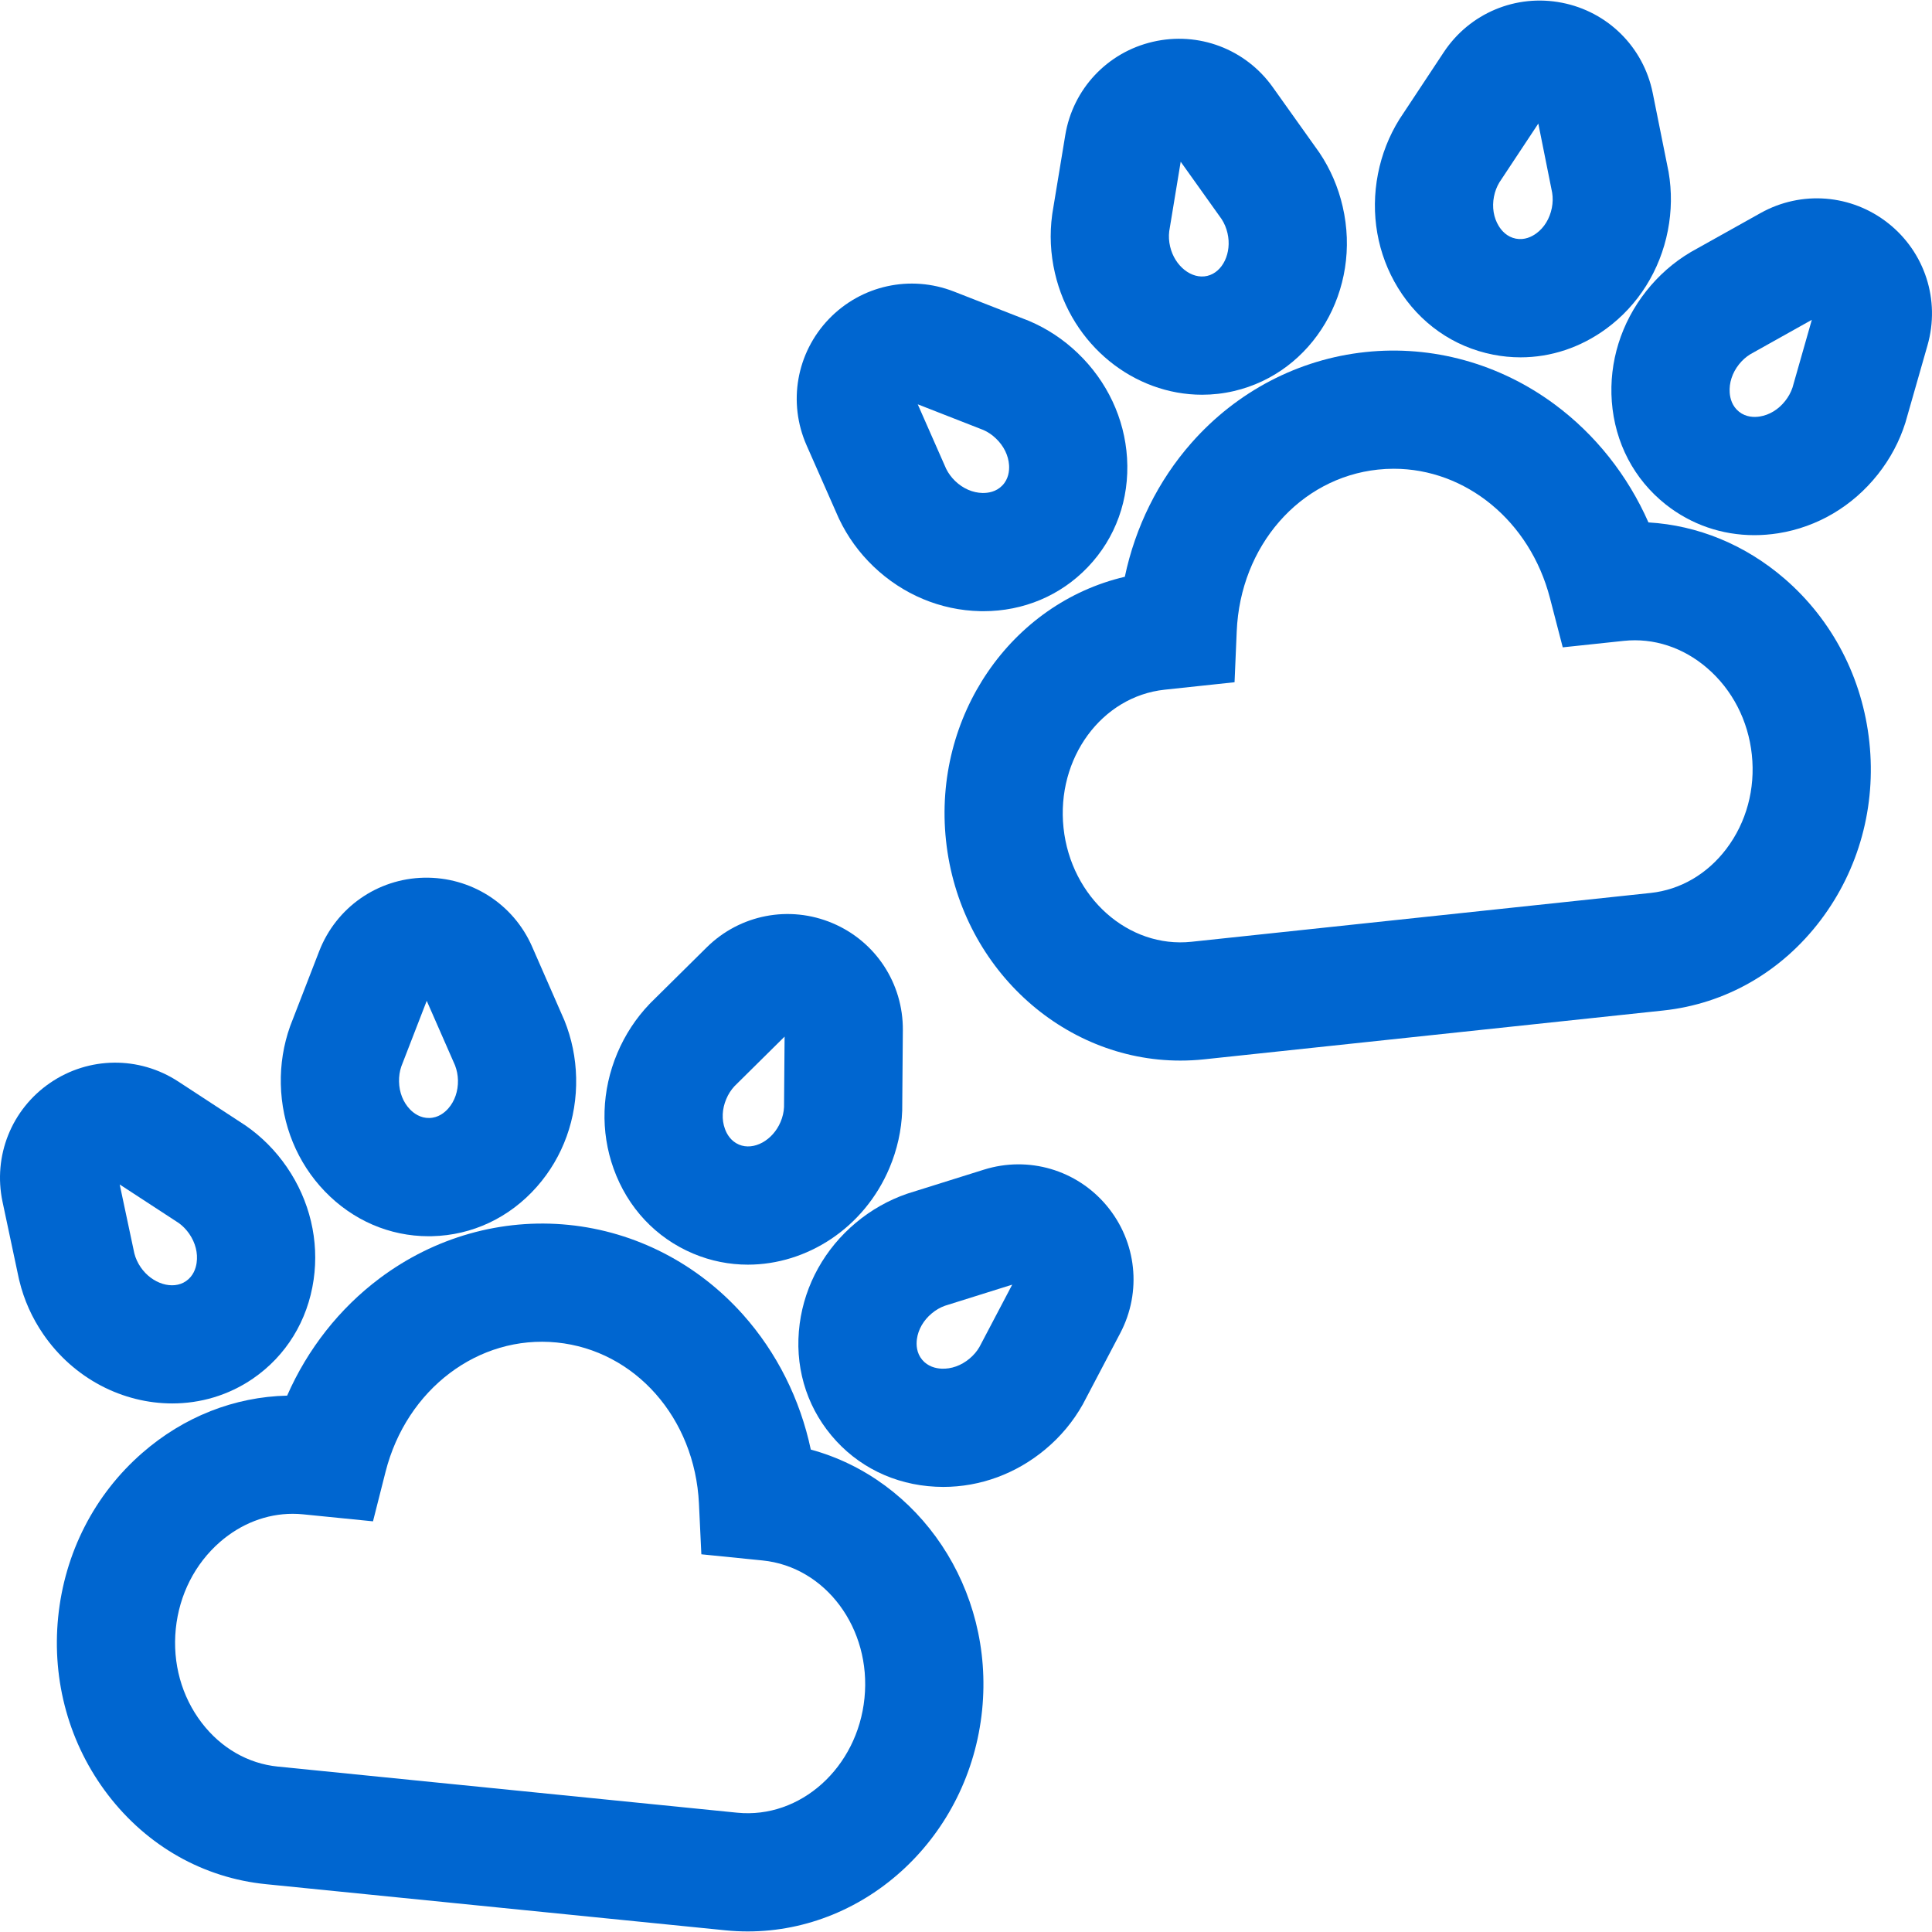 <svg width="48" height="48" viewBox="0 0 48 48" fill="none" xmlns="http://www.w3.org/2000/svg">
<g clip-path="url(#clip0_11_152)">
<path d="M7.127 28.997C6.848 28.59 6.503 28.242 6.102 27.964L4.427 26.869C3.453 26.233 2.204 26.247 1.245 26.904C0.285 27.561 -0.178 28.721 0.063 29.859L0.47 31.776L0.48 31.816C0.594 32.291 0.794 32.738 1.073 33.145C1.838 34.261 3.061 34.868 4.28 34.868C4.977 34.868 5.673 34.669 6.281 34.253C7.108 33.686 7.645 32.813 7.792 31.795C7.933 30.822 7.697 29.828 7.127 28.997ZM4.885 31.375C4.865 31.514 4.803 31.705 4.62 31.83C4.293 32.055 3.778 31.896 3.496 31.485C3.422 31.377 3.369 31.262 3.338 31.141L2.974 29.428L4.44 30.385C4.542 30.458 4.63 30.55 4.704 30.657C4.856 30.879 4.92 31.134 4.885 31.375Z" fill="#0066D0"/>
<path d="M14.022 25.35L13.219 23.517C12.752 22.452 11.698 21.784 10.535 21.806C9.373 21.831 8.35 22.549 7.93 23.633L7.222 25.46L7.207 25.5C7.044 25.959 6.966 26.443 6.977 26.936C6.999 27.944 7.387 28.889 8.069 29.598C8.763 30.319 9.678 30.714 10.651 30.714C10.677 30.714 10.704 30.714 10.73 30.713C11.733 30.691 12.66 30.254 13.34 29.482C13.99 28.745 14.336 27.784 14.314 26.776C14.303 26.282 14.205 25.803 14.022 25.35ZM11.137 27.54C11.044 27.645 10.887 27.772 10.666 27.776C10.446 27.781 10.282 27.662 10.185 27.561C10.016 27.385 9.919 27.141 9.914 26.872C9.911 26.742 9.93 26.616 9.97 26.497L10.602 24.865L11.305 26.468C11.35 26.585 11.375 26.71 11.378 26.84C11.383 27.108 11.298 27.357 11.137 27.54Z" fill="#0066D0"/>
<path d="M20.682 22.935C19.61 22.483 18.384 22.72 17.557 23.538L16.164 24.916L16.135 24.946C15.798 25.299 15.53 25.709 15.338 26.163C14.946 27.092 14.913 28.113 15.246 29.038C15.594 30.006 16.295 30.754 17.219 31.144C17.662 31.331 18.124 31.42 18.581 31.42C20.047 31.42 21.469 30.51 22.099 29.016C22.291 28.561 22.397 28.083 22.415 27.596L22.431 25.595C22.44 24.431 21.754 23.387 20.682 22.935ZM19.479 27.505C19.473 27.63 19.444 27.754 19.393 27.874C19.199 28.334 18.726 28.592 18.361 28.438C18.157 28.352 18.057 28.176 18.01 28.044C17.927 27.815 17.939 27.552 18.044 27.305C18.094 27.185 18.163 27.078 18.248 26.986L19.493 25.754L19.479 27.505Z" fill="#0066D0"/>
<path d="M27.497 29.957C26.752 29.064 25.553 28.712 24.444 29.06L22.574 29.646L22.534 29.659C22.073 29.818 21.647 30.059 21.267 30.376C20.494 31.021 19.997 31.914 19.868 32.888C19.733 33.908 20.013 34.894 20.656 35.664C21.298 36.435 22.218 36.887 23.245 36.937C23.309 36.94 23.372 36.942 23.435 36.942C24.351 36.942 25.244 36.615 25.968 36.011C26.348 35.695 26.661 35.319 26.901 34.893L27.832 33.122C28.373 32.093 28.242 30.851 27.497 29.957ZM24.333 33.467C24.27 33.575 24.187 33.672 24.087 33.755C23.881 33.927 23.634 34.016 23.39 34.004C23.25 33.997 23.053 33.953 22.911 33.783C22.769 33.613 22.762 33.411 22.78 33.272C22.812 33.031 22.943 32.803 23.149 32.631C23.249 32.547 23.359 32.483 23.477 32.441L25.148 31.917L24.333 33.467Z" fill="#0066D0"/>
<path d="M20.144 36.014C19.88 34.767 19.302 33.607 18.463 32.665C17.328 31.392 15.788 30.599 14.127 30.432C12.465 30.265 10.798 30.736 9.433 31.759C8.433 32.508 7.642 33.517 7.134 34.674C5.824 34.704 4.565 35.198 3.533 36.099C2.346 37.134 1.605 38.582 1.445 40.177C1.285 41.772 1.724 43.339 2.68 44.589C3.659 45.867 5.053 46.656 6.608 46.812L18.022 47.958C18.209 47.977 18.394 47.986 18.578 47.986C21.531 47.986 24.085 45.625 24.401 42.482C24.703 39.469 22.847 36.751 20.144 36.014ZM21.478 42.188C21.305 43.916 19.886 45.193 18.315 45.036L6.901 43.89C6.163 43.816 5.492 43.43 5.012 42.803C4.511 42.148 4.282 41.32 4.367 40.47C4.453 39.621 4.842 38.855 5.463 38.312C5.988 37.855 6.622 37.61 7.271 37.61C7.357 37.61 7.444 37.614 7.53 37.623L9.267 37.797L9.578 36.57C10.099 34.512 11.889 33.159 13.833 33.354C15.778 33.549 17.263 35.231 17.365 37.352L17.425 38.616L18.944 38.769H18.944C20.515 38.926 21.652 40.461 21.478 42.188Z" fill="#0066D0"/>
<path d="M28.001 11.377C27.94 10.396 27.505 9.471 26.777 8.774C26.421 8.432 26.012 8.162 25.563 7.972L23.699 7.243C22.616 6.82 21.396 7.089 20.591 7.928C19.787 8.768 19.57 9.999 20.039 11.063L20.83 12.856L20.847 12.893C21.057 13.334 21.344 13.731 21.7 14.072C22.428 14.77 23.37 15.164 24.353 15.184C24.379 15.184 24.404 15.185 24.43 15.185C25.429 15.185 26.348 14.798 27.024 14.092C27.718 13.368 28.065 12.404 28.001 11.377ZM24.904 12.06C24.751 12.22 24.552 12.25 24.411 12.248C24.167 12.243 23.926 12.138 23.732 11.952C23.638 11.862 23.563 11.759 23.507 11.648L22.801 10.045L24.432 10.683C24.546 10.733 24.651 10.804 24.745 10.895C24.939 11.08 25.055 11.317 25.07 11.56C25.078 11.7 25.057 11.9 24.904 12.06Z" fill="#0066D0"/>
<path d="M33.358 5.13C33.247 4.649 33.053 4.199 32.781 3.794L31.62 2.164C30.945 1.217 29.776 0.775 28.643 1.038C27.51 1.3 26.655 2.212 26.466 3.359L26.147 5.292L26.141 5.334C26.075 5.817 26.098 6.306 26.21 6.787C26.626 8.582 28.177 9.807 29.865 9.807C30.126 9.807 30.391 9.778 30.656 9.716C32.626 9.259 33.839 7.202 33.358 5.13ZM29.992 6.855C29.605 6.945 29.183 6.61 29.071 6.124C29.041 5.997 29.034 5.87 29.049 5.746L29.334 4.018L30.351 5.444C30.419 5.549 30.468 5.666 30.497 5.793C30.61 6.279 30.379 6.766 29.992 6.855Z" fill="#0066D0"/>
<path d="M41.456 4.275L41.062 2.313C40.833 1.172 39.947 0.291 38.806 0.068C37.665 -0.156 36.512 0.327 35.87 1.297L34.789 2.931L34.766 2.966C34.509 3.38 34.33 3.836 34.235 4.321C34.042 5.31 34.219 6.316 34.733 7.153C35.272 8.03 36.111 8.618 37.095 8.811C37.323 8.856 37.551 8.878 37.778 8.878C38.532 8.878 39.27 8.634 39.908 8.166C40.701 7.584 41.244 6.719 41.437 5.73C41.532 5.245 41.538 4.756 41.456 4.275ZM38.555 5.166C38.503 5.429 38.367 5.654 38.17 5.798C38.057 5.881 37.877 5.971 37.66 5.929C37.442 5.886 37.309 5.735 37.236 5.615C37.108 5.407 37.066 5.148 37.117 4.885C37.142 4.757 37.188 4.638 37.252 4.531L38.219 3.07L38.563 4.787C38.583 4.911 38.58 5.038 38.555 5.166Z" fill="#0066D0"/>
<path d="M46.913 5.547C46.001 4.825 44.756 4.726 43.741 5.293L42.031 6.249L41.995 6.27C41.575 6.52 41.208 6.844 40.901 7.231C40.276 8.021 39.972 8.996 40.045 9.977C40.122 11.002 40.598 11.91 41.384 12.533C42.017 13.034 42.783 13.296 43.587 13.296C43.783 13.296 43.981 13.28 44.18 13.249C45.151 13.095 46.03 12.576 46.655 11.785C46.962 11.398 47.192 10.966 47.339 10.501L47.889 8.577C48.208 7.458 47.825 6.269 46.913 5.547ZM44.534 9.63C44.494 9.748 44.433 9.86 44.352 9.962C44.186 10.173 43.961 10.31 43.721 10.348C43.582 10.37 43.38 10.367 43.207 10.23C43.033 10.092 42.984 9.897 42.974 9.757C42.956 9.514 43.037 9.264 43.204 9.053C43.285 8.951 43.38 8.866 43.486 8.801L45.014 7.946L44.534 9.63Z" fill="#0066D0"/>
<path d="M46.444 18.44C46.275 16.846 45.525 15.402 44.333 14.374C43.356 13.532 42.182 13.052 40.955 12.979C40.441 11.813 39.638 10.796 38.624 10.046C37.253 9.031 35.583 8.57 33.923 8.747C32.262 8.923 30.727 9.725 29.6 11.005C28.774 11.943 28.206 13.094 27.946 14.33C25.125 14.99 23.174 17.786 23.503 20.88C23.836 24.01 26.386 26.351 29.325 26.35C29.519 26.35 29.716 26.34 29.914 26.319L41.321 25.106C42.874 24.941 44.264 24.143 45.235 22.859C46.184 21.603 46.614 20.034 46.444 18.44ZM42.893 21.087C42.417 21.716 41.748 22.106 41.01 22.185L29.603 23.398C28.034 23.565 26.607 22.296 26.423 20.569C26.24 18.842 27.367 17.302 28.937 17.135L30.672 16.95L30.726 15.686C30.815 13.564 32.29 11.874 34.234 11.667C34.366 11.653 34.497 11.646 34.627 11.646C36.415 11.646 38.011 12.942 38.508 14.858L38.826 16.083L40.344 15.922C41.082 15.844 41.818 16.084 42.415 16.599C43.04 17.138 43.434 17.902 43.524 18.751C43.614 19.599 43.39 20.429 42.893 21.087Z" fill="#0066D0"/>
</g>
<defs>
<clipPath id="clip0_11_152">
<rect width="48" height="48" fill="white"/>
</clipPath>
</defs>
</svg>
